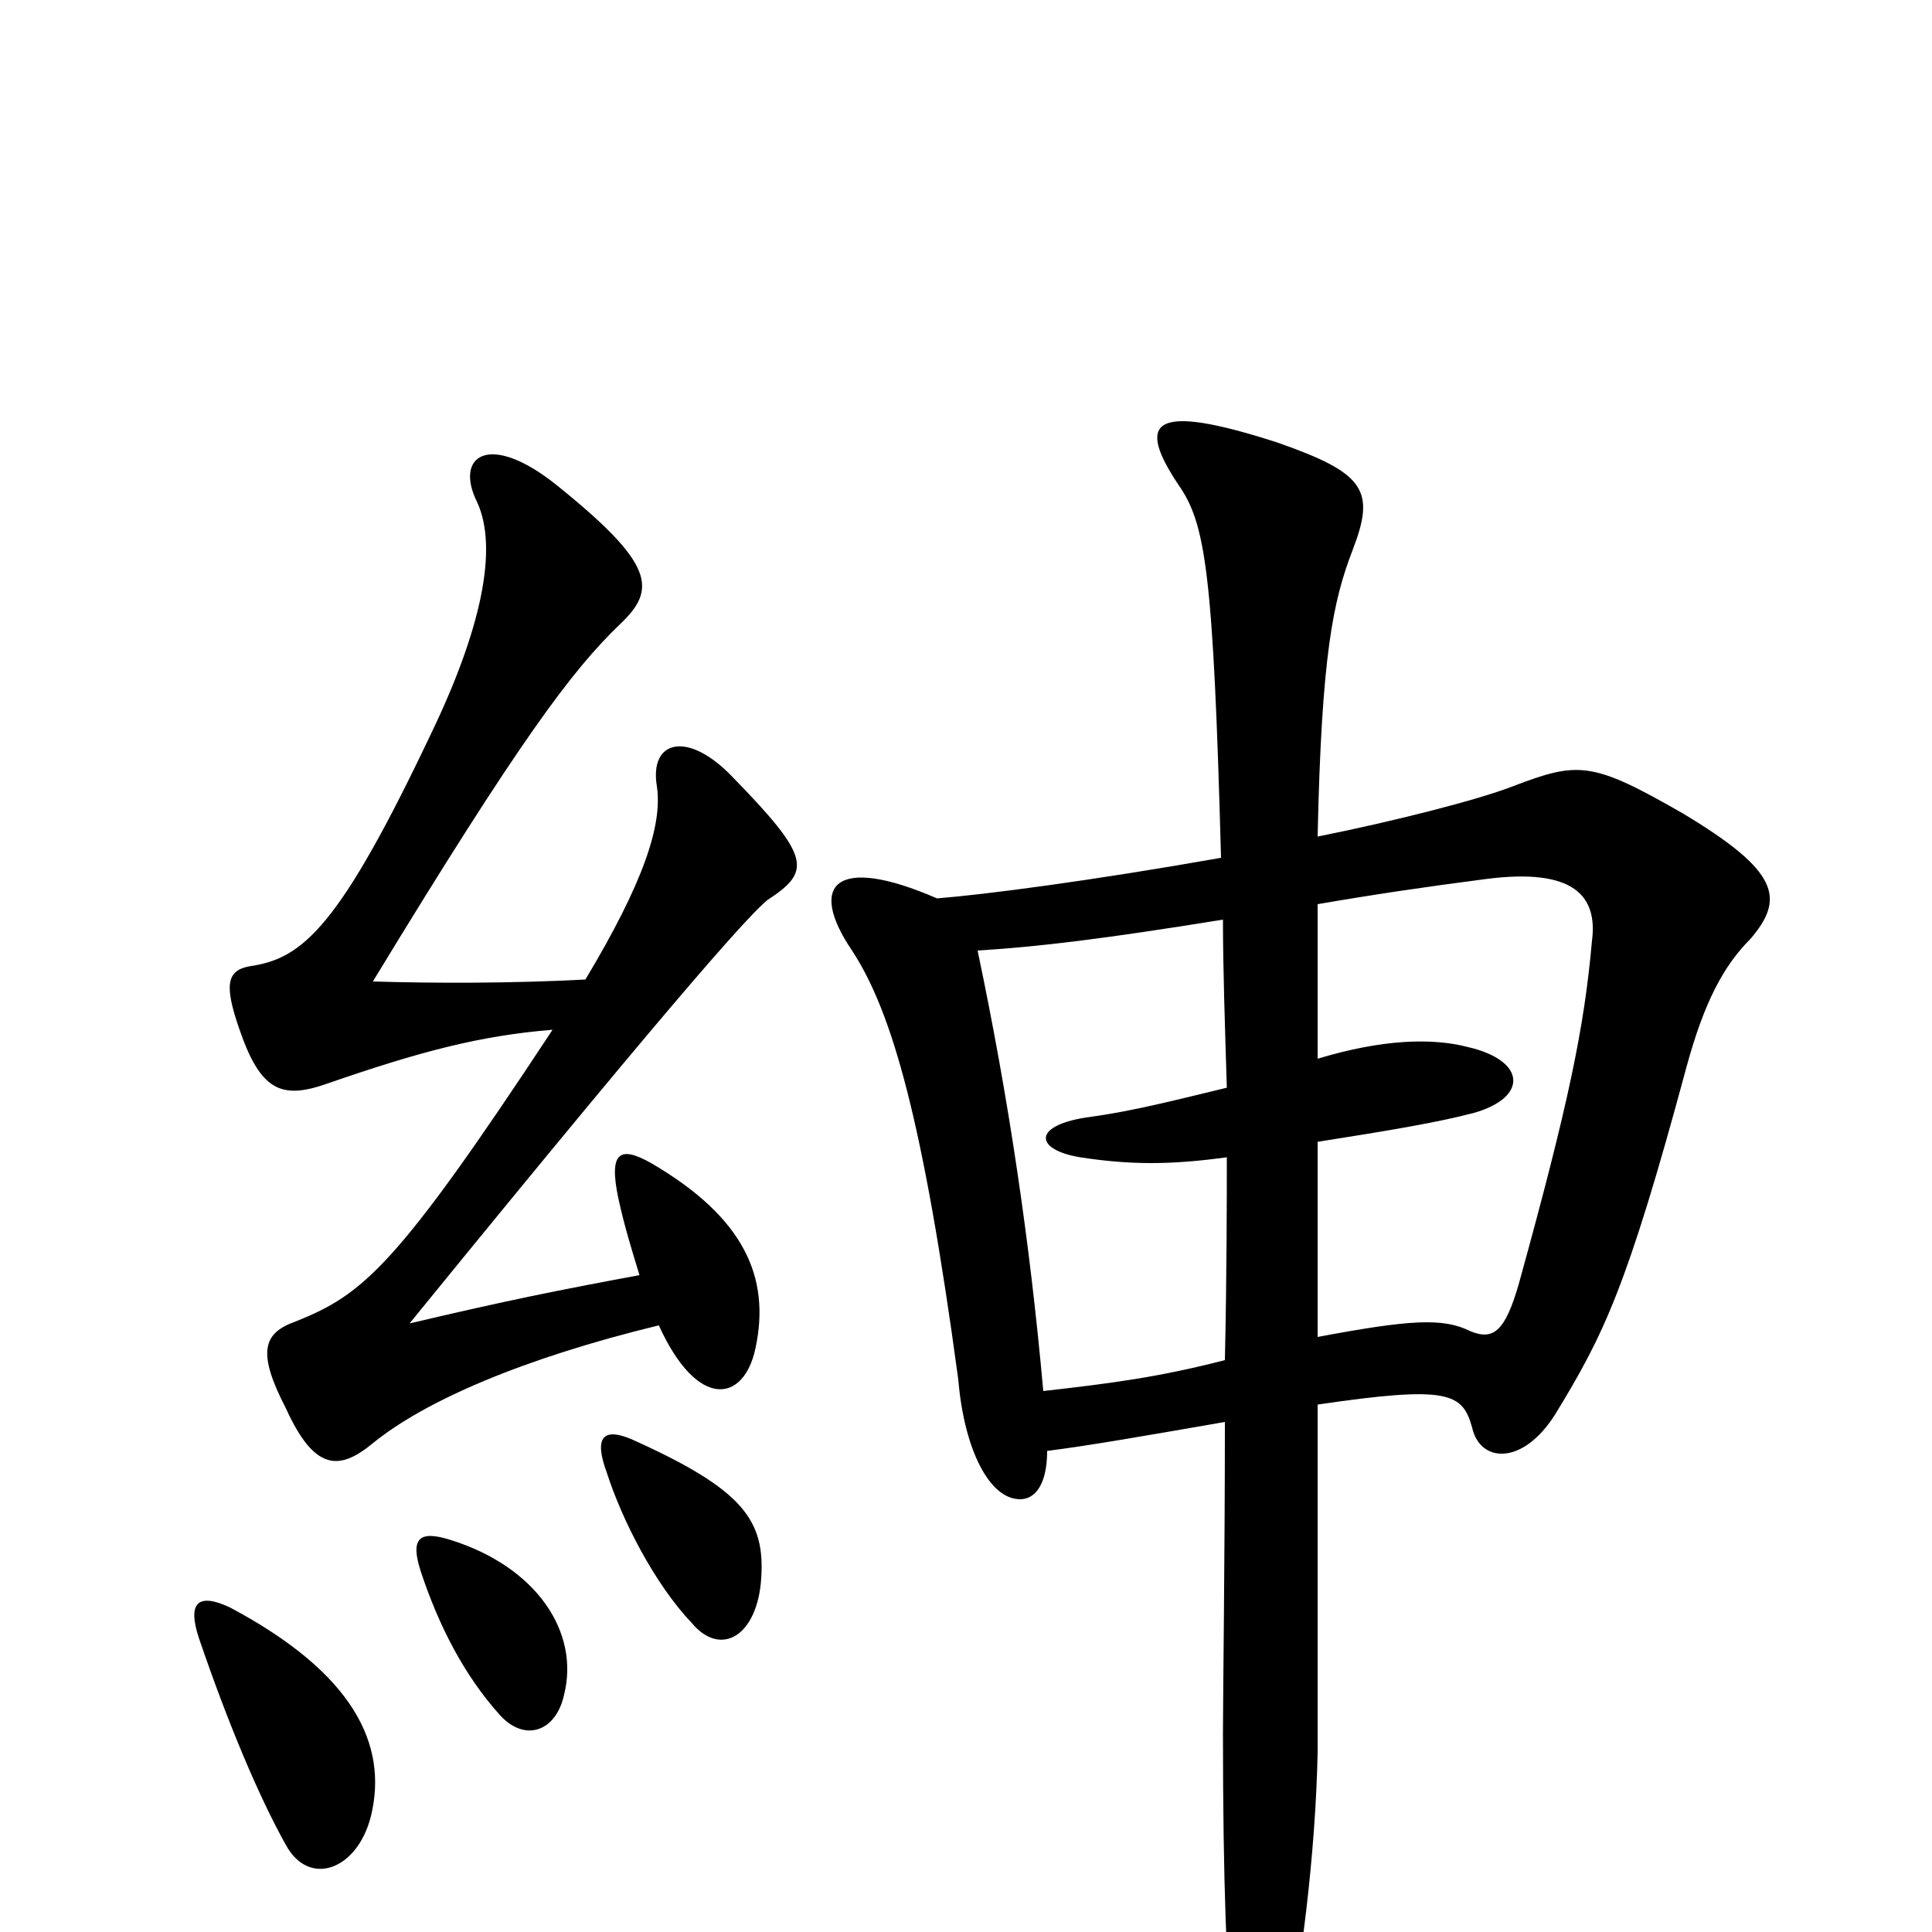 <svg xmlns="http://www.w3.org/2000/svg" viewBox="0 -1000 1000 1000">
	<path fill="#000000" d="M682 -308C682 -346 682 -382 682 -409C720 -415 744 -419 763 -424C791 -432 790 -451 760 -458C741 -463 715 -462 682 -452C682 -482 682 -509 682 -532C711 -537 738 -541 769 -545C815 -551 827 -536 824 -513C820 -468 812 -429 786 -335C779 -311 773 -306 761 -311C747 -318 730 -317 682 -308ZM542 -249C565 -252 588 -256 634 -264C634 -194 633 -122 633 -103C633 -23 635 19 638 58C641 96 653 98 665 56C673 23 681 -41 682 -93C682 -104 682 -189 682 -273C750 -283 757 -279 762 -261C766 -243 788 -241 805 -268C830 -309 842 -333 873 -448C882 -481 892 -500 906 -514C924 -535 921 -549 871 -579C824 -606 817 -606 783 -593C765 -586 722 -575 682 -567C684 -661 690 -689 700 -715C712 -746 707 -755 661 -771C596 -792 588 -782 610 -749C624 -729 628 -704 632 -556C564 -544 510 -537 485 -535C432 -558 418 -542 441 -508C462 -476 478 -419 496 -286C499 -250 512 -224 528 -224C536 -224 542 -232 542 -249ZM506 -508C538 -510 571 -514 633 -524C633 -499 634 -470 635 -437C610 -431 587 -425 565 -422C534 -418 535 -405 559 -401C585 -397 606 -397 635 -401C635 -381 635 -341 634 -296C599 -287 575 -284 540 -280C533 -358 522 -432 506 -508ZM192 -60C201 -97 183 -134 119 -168C102 -176 97 -170 103 -152C118 -108 134 -70 148 -45C160 -23 185 -32 192 -60ZM292 -123C300 -155 278 -189 233 -203C217 -208 212 -204 218 -186C227 -159 240 -133 259 -112C272 -98 288 -104 292 -123ZM394 -183C396 -213 385 -229 327 -255C313 -261 307 -257 314 -238C322 -213 339 -180 358 -160C373 -142 392 -153 394 -183ZM331 -340C288 -332 263 -327 212 -315C365 -503 389 -527 397 -534C420 -549 420 -556 379 -598C356 -622 336 -617 340 -593C343 -573 333 -543 303 -493C265 -491 225 -491 193 -492C269 -617 296 -653 321 -677C340 -695 339 -708 288 -749C253 -777 235 -764 247 -740C258 -716 249 -674 223 -620C176 -521 157 -504 130 -500C117 -498 116 -490 124 -467C135 -435 146 -431 169 -439C218 -456 249 -464 286 -467C205 -344 188 -330 153 -316C136 -310 133 -300 148 -271C163 -238 176 -239 193 -253C220 -275 271 -297 341 -314C361 -270 385 -274 391 -302C399 -339 385 -370 337 -398C321 -407 315 -404 320 -380C323 -366 327 -353 331 -340Z"/>
</svg>